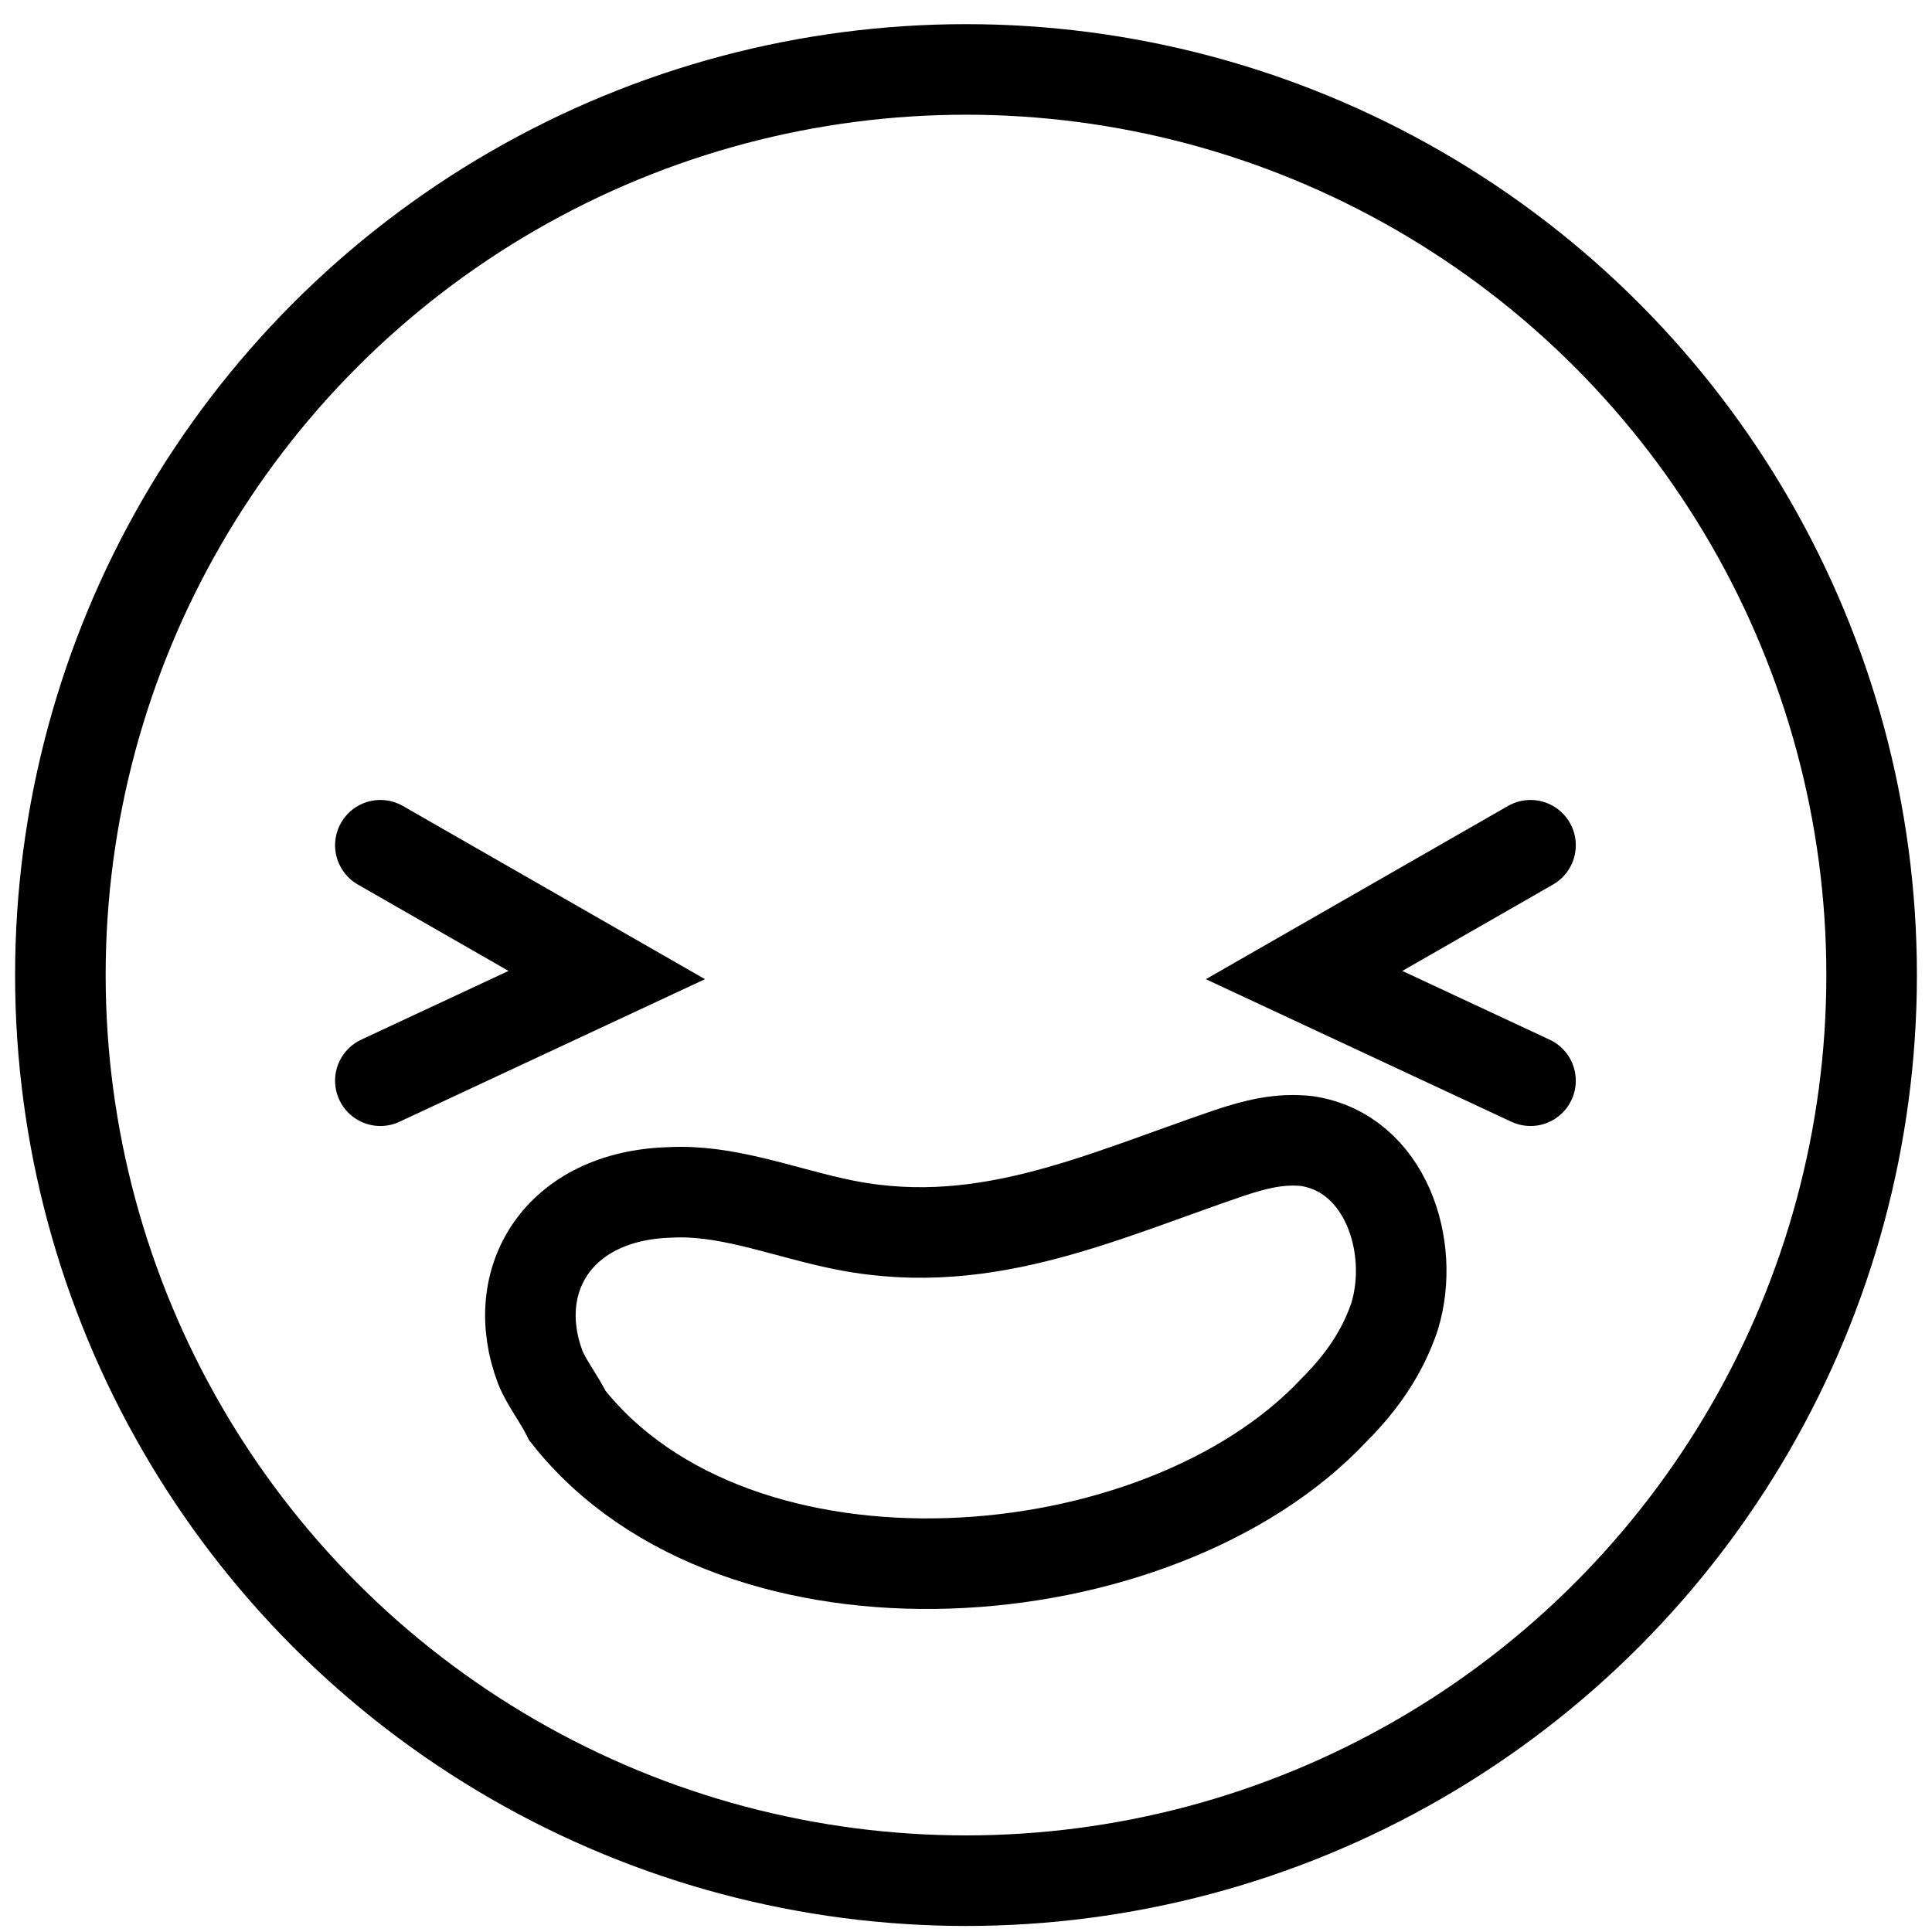 <?xml version="1.0" encoding="utf-8"?>
<!-- Generator: Adobe Illustrator 22.0.1, SVG Export Plug-In . SVG Version: 6.00 Build 0)  -->
<svg version="1.1" id="Layer_1" xmlns="http://www.w3.org/2000/svg" xmlns:xlink="http://www.w3.org/1999/xlink" x="0px" y="0px"
	 viewBox="0 0 64 64" style="enable-background:new 0 0 64 64;" xml:space="preserve">
<style type="text/css">
	.st0{fill:none;stroke:#000000;stroke-width:3;stroke-miterlimit:10;}
	.st1{fill:none;stroke:#000000;stroke-width:3;stroke-linecap:round;stroke-miterlimit:10;}
</style>
<g>
	<circle class="st0" cx="32" cy="32.3" r="30"/>
	<path class="st1" d="M7.9,28"/>
	<polyline class="st1" points="12.6,28 20.1,32.3 12.6,35.8 	"/>
	<polyline class="st1" points="50.7,28 43.2,32.3 50.7,35.8 	"/>
	<path class="st1" d="M21.2,41.2"/>
	<path class="st1" d="M17.9,45.3c-1.1-2.9,0.6-5.7,4.3-5.8c1.8-0.1,3.6,0.6,5.4,1c4.8,1.1,8.7-0.8,13.1-2.3c0.9-0.3,1.7-0.5,2.6-0.4
		c2.6,0.4,3.6,3.5,2.9,5.8c-0.4,1.2-1.1,2.2-2,3.1c-5.8,6.2-19.8,7.3-25.4,0.2C18.5,46.3,18.1,45.8,17.9,45.3z"/>
</g>
</svg>
